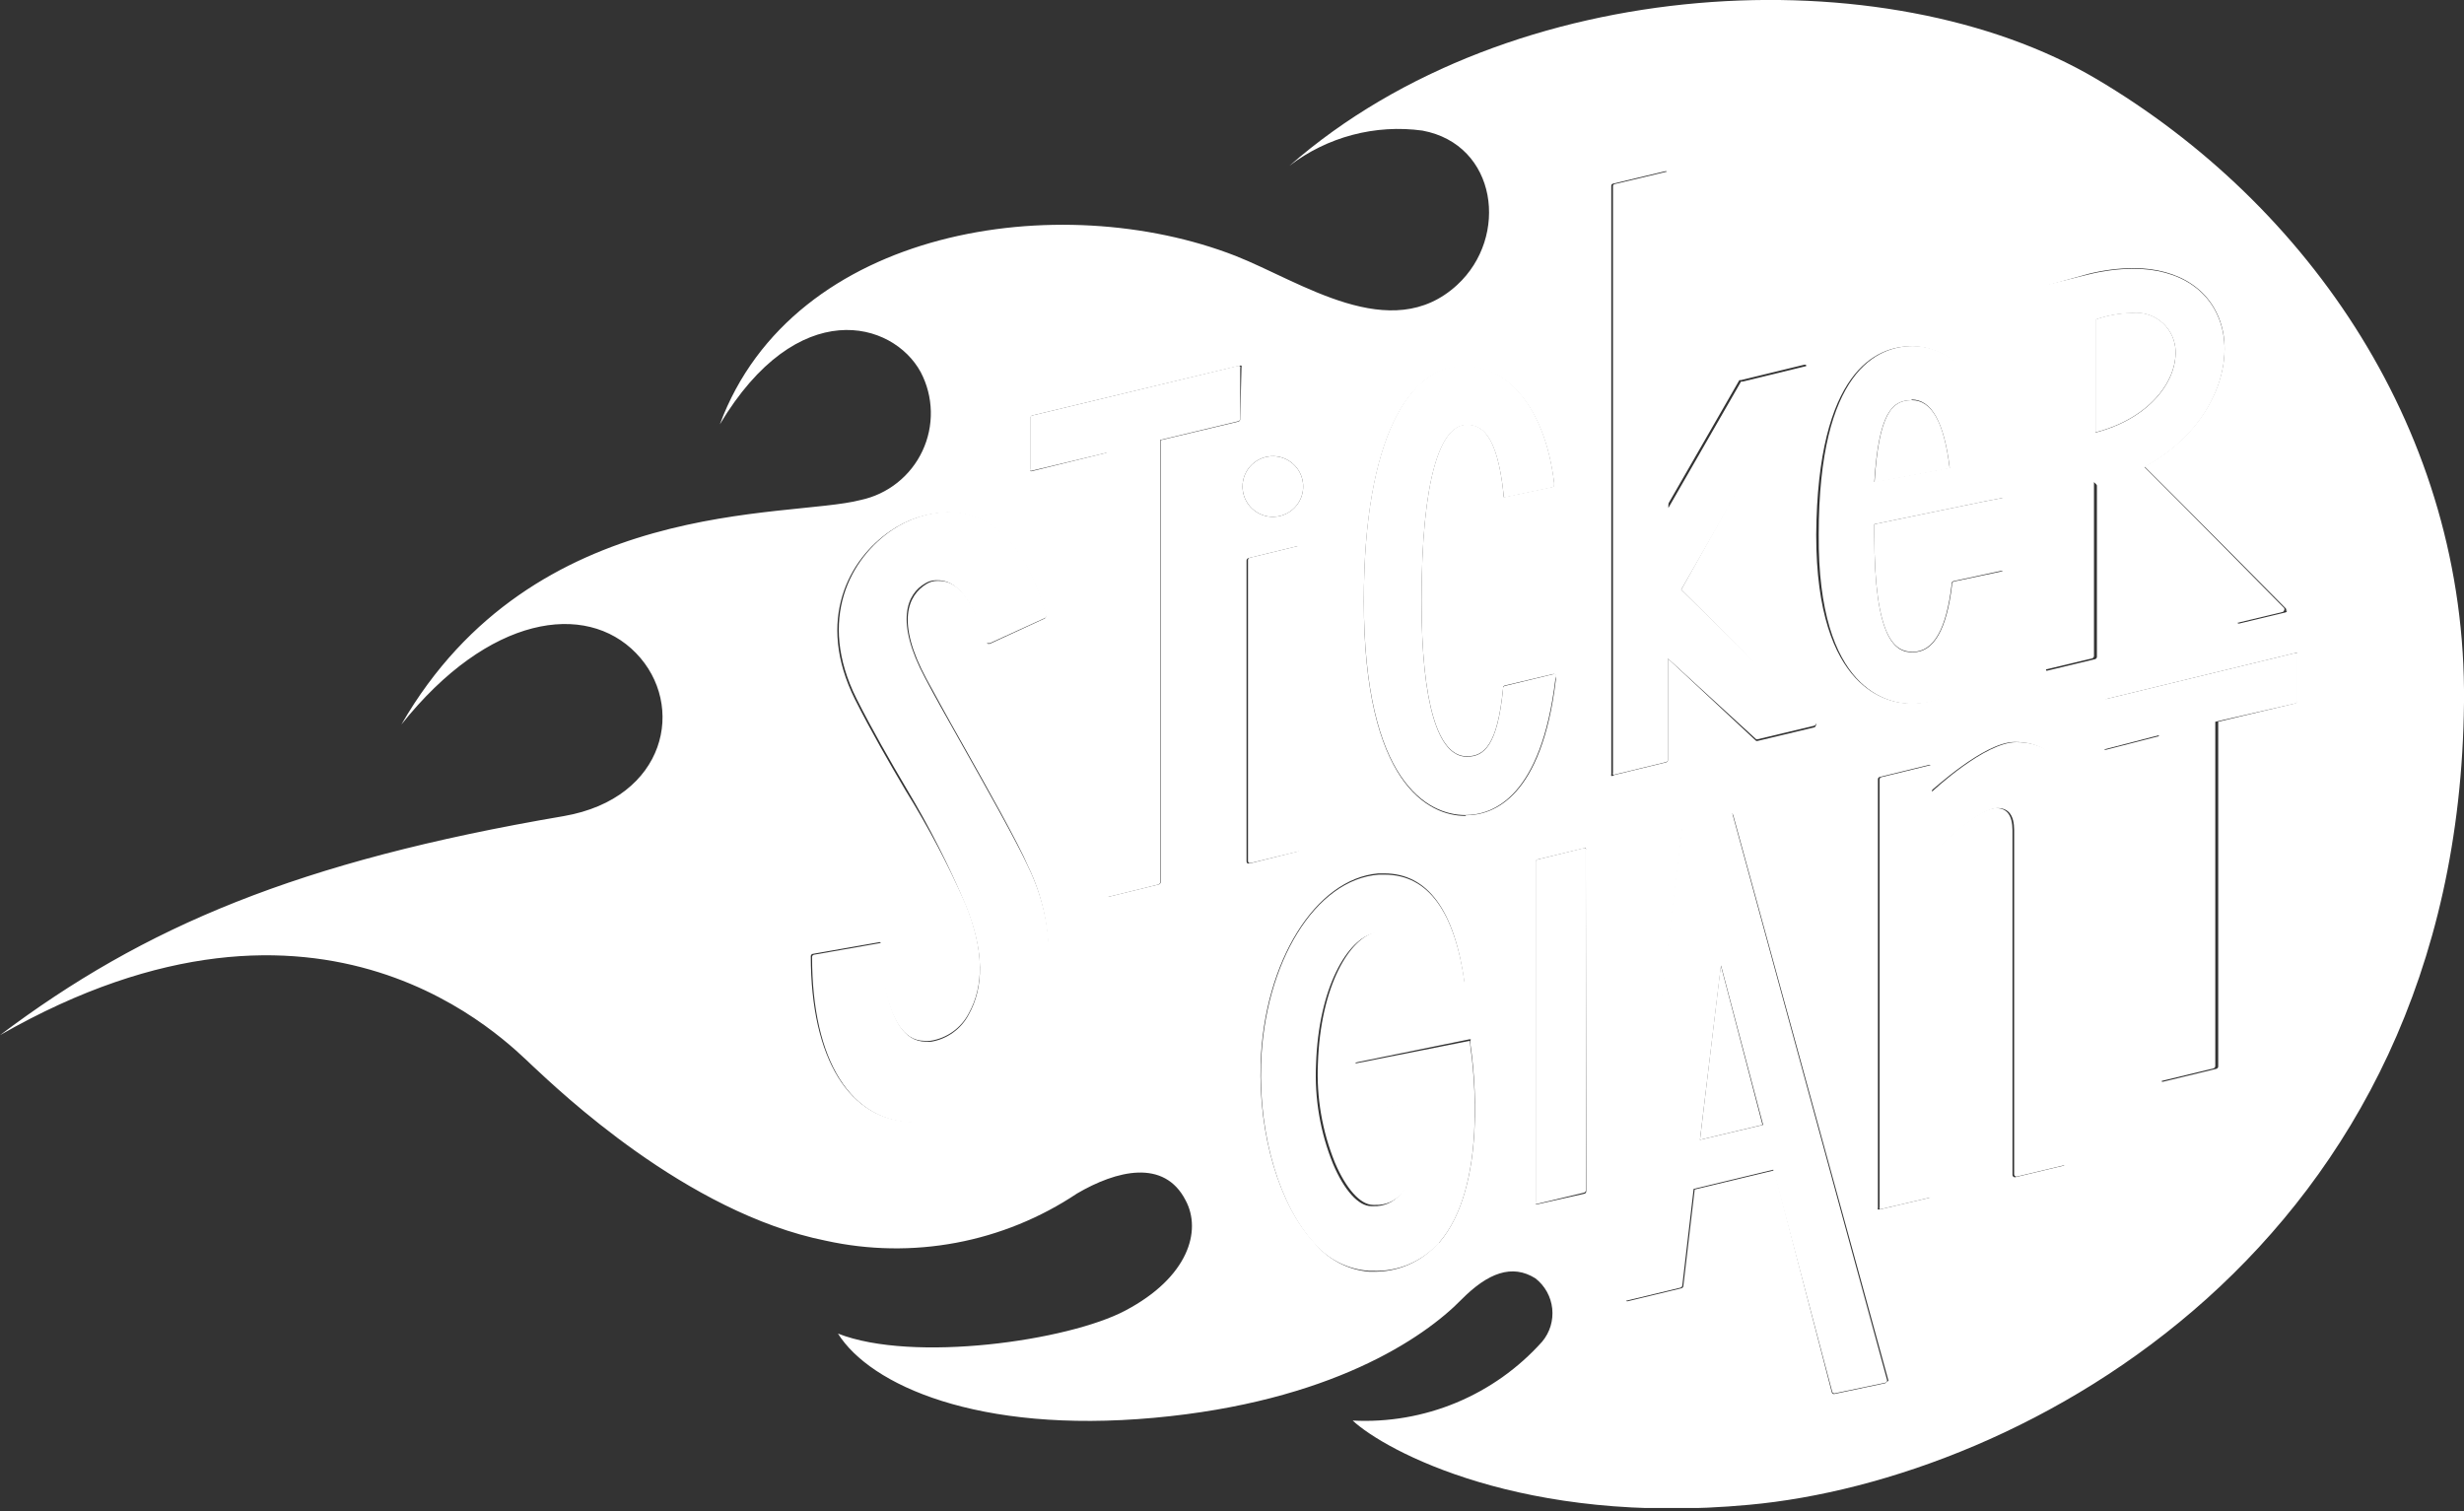 <svg width="150" height="92" viewBox="0 0 150 92" fill="none" xmlns="http://www.w3.org/2000/svg">
<rect x="0" y="0" width="150" height="92" fill="#333333" stroke="none"/>
<g clip-path="url(#clip0_1_156)">
<path d="M105.334 49.462L102.513 50.141C102.485 50.148 102.459 50.162 102.439 50.182C102.418 50.203 102.404 50.228 102.398 50.256L98.949 79.051C98.937 79.068 98.931 79.088 98.931 79.109C98.931 79.13 98.937 79.15 98.949 79.167C98.982 79.18 99.019 79.18 99.052 79.167L102.295 78.385C102.323 78.378 102.349 78.364 102.369 78.344C102.39 78.323 102.404 78.297 102.41 78.269L103.103 72.372L107.949 71.205L111.539 84.718C111.547 84.748 111.566 84.775 111.591 84.794C111.617 84.812 111.648 84.822 111.68 84.82L114.782 84.167C114.821 84.153 114.852 84.126 114.872 84.09C114.885 84.057 114.885 84.02 114.872 83.987L105.475 49.577C105.466 49.545 105.448 49.517 105.423 49.496C105.398 49.475 105.366 49.463 105.334 49.462ZM103.487 69.385L104.769 58.769L107.334 68.474L103.487 69.385Z" fill="white"/>
<path d="M122.743 45.179C120.833 45.179 117.692 48.115 117.615 48.192V46.692C117.629 46.655 117.629 46.614 117.615 46.577C117.586 46.566 117.554 46.566 117.526 46.577L114.538 47.308C114.506 47.314 114.476 47.331 114.455 47.357C114.434 47.383 114.422 47.415 114.423 47.449V73.487C114.415 73.505 114.411 73.525 114.411 73.545C114.411 73.565 114.415 73.584 114.423 73.603H114.513L117.513 72.897C117.546 72.891 117.575 72.874 117.596 72.848C117.617 72.822 117.629 72.79 117.628 72.756V51.962C117.961 51.705 120.41 49.192 121.615 49.192C122.282 49.192 122.615 49.641 122.615 50.538V71.487C122.618 71.524 122.634 71.558 122.66 71.584C122.686 71.609 122.72 71.625 122.756 71.628L125.705 70.923C125.737 70.915 125.765 70.897 125.786 70.871C125.807 70.846 125.819 70.815 125.82 70.782V48.462C125.782 45.756 124.128 45.179 122.743 45.179Z" fill="white"/>
<path d="M127.974 42.692V45.513C127.964 45.551 127.964 45.59 127.974 45.628H128.064L131.423 44.756V65.705C131.408 65.742 131.408 65.784 131.423 65.82H131.513L134.743 65.038C134.775 65.03 134.803 65.012 134.824 64.987C134.845 64.962 134.857 64.93 134.859 64.897V43.936L139.743 42.821C139.774 42.815 139.802 42.799 139.823 42.776C139.844 42.753 139.856 42.723 139.859 42.692V39.885C139.871 39.847 139.871 39.807 139.859 39.769L139.743 39.744L128.205 42.551C128.181 42.537 128.154 42.53 128.126 42.531C128.098 42.531 128.071 42.539 128.048 42.553C128.024 42.568 128.005 42.588 127.992 42.613C127.979 42.637 127.973 42.665 127.974 42.692Z" fill="white"/>
<path d="M130.551 28.436C134.487 26.308 135.91 22.615 135.282 20.026C134.718 17.731 132.718 16.359 129.859 16.359C128.947 16.368 128.039 16.485 127.154 16.705L124.5 17.359C124.467 17.365 124.437 17.383 124.416 17.408C124.395 17.434 124.384 17.467 124.384 17.5V40.654C124.376 40.672 124.372 40.692 124.372 40.712C124.372 40.731 124.376 40.751 124.384 40.769C124.398 40.776 124.414 40.78 124.429 40.78C124.445 40.78 124.46 40.776 124.474 40.769L127.359 40.077C127.391 40.069 127.419 40.051 127.44 40.025C127.46 40 127.472 39.969 127.474 39.936V29.346L136.064 37.923C136.097 37.936 136.133 37.936 136.166 37.923L138.949 37.256C138.973 37.25 138.996 37.237 139.014 37.219C139.032 37.201 139.045 37.179 139.051 37.154C139.063 37.132 139.07 37.108 139.07 37.083C139.07 37.059 139.063 37.034 139.051 37.013C139.051 37.013 132.513 30.372 130.551 28.436ZM127.564 19.462C128.259 19.211 128.991 19.076 129.731 19.064C130.044 19.023 130.362 19.044 130.667 19.126C130.973 19.208 131.258 19.35 131.509 19.543C131.759 19.736 131.968 19.976 132.125 20.251C132.282 20.525 132.383 20.828 132.423 21.141C132.641 23.013 131.013 25.436 127.564 26.333V19.462Z" fill="white"/>
<path d="M96.462 51.615L93.59 52.321C93.558 52.327 93.53 52.345 93.511 52.371C93.492 52.397 93.484 52.429 93.487 52.462V73.167C93.478 73.185 93.474 73.204 93.474 73.224C93.474 73.244 93.478 73.264 93.487 73.282H93.577L96.423 72.603C96.454 72.597 96.482 72.581 96.503 72.558C96.524 72.535 96.536 72.505 96.539 72.474V51.756C96.546 51.74 96.549 51.723 96.549 51.705C96.549 51.688 96.546 51.67 96.539 51.654C96.519 51.632 96.491 51.618 96.462 51.615Z" fill="white"/>
<path d="M75.359 22.269L62.82 25.295C62.791 25.305 62.766 25.324 62.747 25.349C62.729 25.375 62.719 25.405 62.718 25.436V28.538C62.709 28.556 62.704 28.576 62.704 28.596C62.704 28.616 62.709 28.636 62.718 28.654C62.732 28.66 62.747 28.663 62.763 28.663C62.778 28.663 62.793 28.66 62.808 28.654L67.359 27.564V54.487C67.35 54.505 67.345 54.525 67.345 54.545C67.345 54.565 67.35 54.585 67.359 54.603C67.373 54.609 67.388 54.612 67.404 54.612C67.419 54.612 67.434 54.609 67.449 54.603L70.513 53.846C70.544 53.838 70.573 53.82 70.594 53.795C70.614 53.769 70.626 53.738 70.628 53.705V26.782L75.385 25.641C75.416 25.633 75.445 25.615 75.465 25.589C75.486 25.564 75.498 25.533 75.5 25.5V22.423C75.514 22.386 75.514 22.345 75.5 22.308C75.482 22.289 75.46 22.276 75.435 22.269C75.41 22.262 75.384 22.262 75.359 22.269Z" fill="white"/>
<path d="M58.449 45.128C57.628 43.679 56.859 42.308 56.321 41.282C54.474 37.821 55.205 36.154 56.321 35.513C56.521 35.389 56.752 35.322 56.987 35.321C57.526 35.321 58.834 35.321 59.987 39.064C59.993 39.084 60.003 39.102 60.016 39.117C60.029 39.133 60.046 39.145 60.064 39.154H60.257L63.628 37.615C63.658 37.6 63.683 37.576 63.699 37.546C63.715 37.516 63.722 37.482 63.718 37.449C62.257 32.244 59.654 31.154 57.731 31.154C56.502 31.189 55.31 31.576 54.295 32.269C51.795 33.974 49.718 37.679 52.141 42.526C53.103 44.436 54.167 46.282 55.218 48.064C56.575 50.332 57.77 52.693 58.795 55.128C59.923 57.936 59.898 60.09 58.974 61.756C58.748 62.187 58.426 62.561 58.032 62.847C57.639 63.134 57.185 63.327 56.705 63.41C56.59 63.423 56.474 63.423 56.359 63.41C53.654 63.41 53.68 57.577 53.68 57.513C53.691 57.48 53.691 57.443 53.68 57.41C53.647 57.397 53.61 57.397 53.577 57.41L49.564 58.115C49.529 58.119 49.496 58.135 49.473 58.161C49.449 58.187 49.436 58.221 49.436 58.256C49.436 64.564 51.795 68.346 55.757 68.346C56.144 68.345 56.53 68.306 56.91 68.231C58.129 67.951 59.27 67.406 60.254 66.635C61.238 65.864 62.04 64.885 62.603 63.769C63.441 62.059 63.876 60.18 63.876 58.276C63.876 56.371 63.441 54.492 62.603 52.782C61.872 51.205 60.051 47.974 58.449 45.128Z" fill="white"/>
<path d="M94.744 41.154C94.741 41.121 94.727 41.09 94.703 41.066C94.68 41.043 94.649 41.029 94.616 41.026L91.603 41.756C91.576 41.764 91.552 41.778 91.534 41.799C91.516 41.819 91.504 41.845 91.5 41.872V41.962C91.154 45.372 90.359 46.064 89.295 46.064C87.552 46.064 86.539 42.885 86.539 36.603C86.539 29.192 87.667 25.872 89.295 25.872C90.128 25.872 91.128 26.346 91.526 30.038V30.18C91.518 30.195 91.514 30.213 91.514 30.231C91.514 30.249 91.518 30.266 91.526 30.282H91.603L94.513 29.667C94.546 29.658 94.574 29.637 94.593 29.609C94.612 29.581 94.62 29.547 94.616 29.513V29.397C94.026 24.487 91.552 22.295 89.359 22.295H88.975C85.859 22.295 83.026 26.538 83.026 36.551C83.026 47.641 86.962 49.615 89.205 49.615C90.885 49.615 93.821 48.538 94.692 41.308L94.744 41.154Z" fill="white"/>
<path d="M116.372 42.846C119.654 42.846 121.5 40.282 121.974 35.09V34.897C121.982 34.879 121.987 34.86 121.987 34.84C121.987 34.82 121.982 34.8 121.974 34.782H121.872L118.961 35.397C118.929 35.403 118.899 35.418 118.876 35.441C118.853 35.464 118.838 35.493 118.833 35.526V35.615C118.513 38.321 117.718 39.705 116.461 39.705C115.384 39.744 114.102 38.936 114.102 32.538V31.91L120.859 30.513L121.936 30.308C121.97 30.302 122.001 30.285 122.024 30.259C122.048 30.234 122.062 30.201 122.064 30.167V30.038C121.461 21.949 117.936 21.064 116.449 21.064C114.308 21.064 110.718 22.551 110.718 32.526C110.641 42.103 115.025 42.846 116.372 42.846ZM116.372 24.32C117.577 24.32 118.346 25.68 118.692 28.474L114.102 29.333C114.372 25.167 115.167 24.359 116.372 24.359V24.32Z" fill="white"/>
<path d="M89.487 63.462C89.487 63.462 89.487 63.385 89.487 63.372C89.487 63.359 89.487 63.372 89.41 63.372L82.475 64.744C82.443 64.755 82.416 64.776 82.397 64.803C82.379 64.831 82.37 64.864 82.372 64.897L82.628 67.667C82.63 67.683 82.635 67.7 82.643 67.715C82.651 67.73 82.662 67.743 82.675 67.754C82.688 67.764 82.703 67.772 82.719 67.777C82.736 67.782 82.752 67.784 82.769 67.782L86.269 67.064C86.385 68.705 86.372 71.474 85.205 72.744C85.007 72.968 84.762 73.145 84.487 73.263C84.212 73.38 83.914 73.435 83.615 73.423H83.475C82.692 73.423 81.821 72.436 81.154 70.859C80.374 68.941 80.02 66.876 80.115 64.808C80.269 60.064 82.064 57.115 83.667 56.808C83.799 56.796 83.932 56.796 84.064 56.808C85.077 56.808 85.692 57.962 86.039 60.513V60.718C86.039 60.718 86.039 60.795 86.039 60.808C86.039 60.821 86.039 60.808 86.115 60.808L89.064 60.256C89.097 60.25 89.127 60.233 89.148 60.207C89.169 60.181 89.18 60.149 89.18 60.115V59.923C88.577 55.487 86.936 53.244 84.295 53.244H83.936C80.09 53.526 76.975 58.577 76.769 64.782C76.628 69.154 77.91 73.449 80.039 75.718C80.453 76.195 80.957 76.585 81.523 76.866C82.088 77.148 82.703 77.315 83.333 77.359H83.539C84.303 77.395 85.066 77.26 85.772 76.962C86.477 76.665 87.107 76.213 87.615 75.641C90.564 72.244 89.718 65.103 89.513 63.705L89.487 63.462Z" fill="white"/>
<path d="M79.179 51.692V33.333C79.187 33.315 79.192 33.295 79.192 33.276C79.192 33.256 79.187 33.236 79.179 33.218H79.09L76.09 33.949C76.058 33.957 76.029 33.975 76.009 34C75.988 34.026 75.976 34.057 75.974 34.09V52.423C75.976 52.446 75.982 52.468 75.993 52.488C76.004 52.508 76.02 52.525 76.038 52.538H76.128L79.141 51.808C79.155 51.792 79.166 51.774 79.173 51.754C79.18 51.734 79.182 51.713 79.179 51.692Z" fill="white"/>
<path d="M77.538 31.462C77.901 31.451 78.253 31.335 78.55 31.126C78.847 30.917 79.075 30.625 79.207 30.287C79.339 29.949 79.368 29.579 79.291 29.225C79.215 28.87 79.035 28.546 78.775 28.293C78.515 28.04 78.186 27.869 77.829 27.802C77.472 27.735 77.104 27.774 76.769 27.915C76.435 28.056 76.15 28.293 75.949 28.595C75.748 28.898 75.641 29.253 75.641 29.615C75.641 29.862 75.69 30.107 75.786 30.334C75.882 30.561 76.023 30.767 76.2 30.939C76.377 31.111 76.586 31.246 76.816 31.336C77.046 31.426 77.292 31.468 77.538 31.462Z" fill="white"/>
<path d="M101.538 46.269V40.09L106.91 45C106.939 45.01 106.971 45.01 107 45L110.436 44.179C110.461 44.173 110.483 44.16 110.501 44.142C110.519 44.124 110.532 44.102 110.538 44.077C110.551 44.056 110.557 44.031 110.557 44.006C110.557 43.982 110.551 43.957 110.538 43.936L102.346 35.897L110.038 22.462C110.054 22.437 110.063 22.408 110.063 22.378C110.063 22.349 110.054 22.32 110.038 22.295C110.001 22.285 109.961 22.285 109.923 22.295L106.077 23.231C106.047 23.225 106.017 23.225 105.987 23.231L101.564 30.923V10.564C101.579 10.527 101.579 10.486 101.564 10.449H101.474L98.295 11.205C98.263 11.211 98.235 11.229 98.216 11.255C98.197 11.282 98.188 11.314 98.192 11.346V47.051C98.184 47.067 98.18 47.085 98.18 47.103C98.18 47.12 98.184 47.138 98.192 47.154C98.221 47.164 98.253 47.164 98.282 47.154L101.449 46.385C101.472 46.374 101.492 46.358 101.508 46.338C101.524 46.318 101.534 46.294 101.538 46.269Z" fill="white"/>
<path d="M116.372 24.359C115.167 24.359 114.372 25.205 114.115 29.372L118.692 28.513C118.346 25.641 117.577 24.359 116.372 24.359Z" fill="white"/>
<path d="M127.603 4.795C114.897 -2.705 92.038 -1.756 78.5 10.09C79.641 9.217 80.943 8.579 82.331 8.212C83.719 7.844 85.167 7.755 86.59 7.949C91.154 8.795 91.885 14.423 88.705 17.346C84.68 21.051 79.192 17.141 75.218 15.577C64.577 11.423 48.295 13.782 43.821 25.833C48.551 17.923 54.359 19.538 56.051 22.654C56.438 23.391 56.648 24.208 56.666 25.041C56.684 25.873 56.509 26.698 56.155 27.451C55.802 28.205 55.278 28.867 54.626 29.384C53.974 29.902 53.212 30.262 52.397 30.436C47.974 31.59 32.5 30.115 24.436 44.103C29.744 37.436 35.654 36.603 38.718 39.756C41.782 42.91 40.577 48.59 34.321 49.679C18.128 52.436 8.769 56.41 0 63.013C19.744 51.705 30.897 63.474 32.449 64.91C34 66.346 41.769 73.82 50.269 75.526C52.881 76.102 55.582 76.145 58.21 75.651C60.838 75.158 63.34 74.138 65.564 72.654C67.949 71.256 70.872 70.513 72.18 73.077C73.167 74.923 72.346 77.756 68.5 79.782C65.038 81.615 55.59 82.974 51.013 81.18C52.974 84.308 59.513 87.282 70.244 86.308C80.974 85.333 86.667 81.462 88.974 79.103C90.577 77.487 92.051 76.923 93.474 77.82C93.759 78.043 93.996 78.32 94.171 78.635C94.346 78.951 94.456 79.298 94.494 79.657C94.532 80.016 94.498 80.378 94.394 80.724C94.289 81.069 94.116 81.39 93.885 81.667C92.443 83.28 90.659 84.549 88.662 85.382C86.665 86.214 84.507 86.587 82.346 86.474C84.333 88.32 92.756 92.885 106.474 91.603C123.077 90.09 149.667 75.949 150 42.756C150.167 26.359 140.603 12.474 127.603 4.795ZM116.372 21.077C117.859 21.077 121.385 21.949 121.987 30.051V30.18C121.985 30.214 121.971 30.247 121.948 30.272C121.924 30.298 121.893 30.315 121.859 30.32L120.782 30.526L114.103 31.91V32.538C114.103 38.949 115.385 39.679 116.436 39.679C117.718 39.679 118.487 38.295 118.808 35.59V35.5C118.813 35.468 118.828 35.438 118.851 35.415C118.874 35.392 118.904 35.377 118.936 35.372L121.795 34.756H121.897C121.906 34.775 121.91 34.794 121.91 34.814C121.91 34.834 121.906 34.854 121.897 34.872V35.064C121.462 40.192 119.577 42.821 116.295 42.821C115.013 42.821 110.564 42.077 110.564 32.564C110.641 22.564 114.231 21.077 116.372 21.077ZM62.526 63.718C61.963 64.834 61.161 65.812 60.177 66.583C59.193 67.354 58.051 67.899 56.833 68.18C56.453 68.255 56.067 68.293 55.679 68.295C51.718 68.295 49.359 64.449 49.359 58.205C49.359 58.17 49.372 58.136 49.396 58.11C49.419 58.084 49.452 58.067 49.487 58.064L53.5 57.359C53.533 57.346 53.57 57.346 53.603 57.359C53.614 57.392 53.614 57.428 53.603 57.462C53.603 57.462 53.603 63.359 56.282 63.359C56.397 63.372 56.513 63.372 56.628 63.359C57.123 63.285 57.593 63.096 58.001 62.806C58.408 62.517 58.742 62.135 58.974 61.692C59.897 60.026 59.923 57.846 58.795 55.064C57.736 52.665 56.511 50.343 55.128 48.115C54.077 46.333 53.013 44.487 52.051 42.577C49.628 37.718 51.705 34.013 54.205 32.321C55.233 31.613 56.445 31.221 57.692 31.192C59.615 31.192 62.218 32.282 63.679 37.487C63.683 37.521 63.677 37.555 63.661 37.584C63.645 37.614 63.62 37.638 63.59 37.654L60.256 39.192H60.141C60.123 39.184 60.106 39.171 60.093 39.156C60.079 39.14 60.07 39.122 60.064 39.103C58.91 35.346 57.603 35.359 57.064 35.359C56.828 35.361 56.598 35.427 56.397 35.551C55.269 36.244 54.538 37.859 56.397 41.321C56.936 42.308 57.679 43.679 58.526 45.167C60.128 48.013 61.949 51.244 62.603 52.769C63.422 54.48 63.841 56.355 63.828 58.252C63.815 60.15 63.369 62.019 62.526 63.718ZM75.5 25.526C75.498 25.558 75.486 25.59 75.465 25.615C75.445 25.64 75.416 25.659 75.385 25.667L70.654 26.795V53.718C70.648 53.752 70.631 53.783 70.606 53.806C70.58 53.83 70.547 53.844 70.513 53.846L67.487 54.59C67.473 54.596 67.458 54.599 67.442 54.599C67.427 54.599 67.412 54.596 67.397 54.59C67.388 54.572 67.384 54.552 67.384 54.532C67.384 54.512 67.388 54.492 67.397 54.474V27.551L62.821 28.68C62.806 28.686 62.791 28.689 62.776 28.689C62.76 28.689 62.745 28.686 62.731 28.68C62.722 28.662 62.717 28.642 62.717 28.622C62.717 28.602 62.722 28.582 62.731 28.564V25.436C62.732 25.405 62.742 25.375 62.76 25.349C62.779 25.324 62.804 25.305 62.833 25.295L75.487 22.256C75.516 22.247 75.548 22.247 75.577 22.256C75.591 22.294 75.591 22.335 75.577 22.372L75.5 25.526ZM77.538 27.769C77.901 27.779 78.253 27.896 78.55 28.105C78.847 28.314 79.075 28.606 79.207 28.944C79.339 29.282 79.368 29.651 79.291 30.006C79.215 30.361 79.035 30.685 78.775 30.938C78.514 31.191 78.186 31.362 77.829 31.429C77.472 31.496 77.104 31.457 76.769 31.316C76.435 31.174 76.15 30.938 75.949 30.636C75.748 30.333 75.641 29.978 75.641 29.615C75.641 29.369 75.69 29.124 75.786 28.897C75.882 28.669 76.023 28.464 76.2 28.291C76.377 28.119 76.586 27.985 76.816 27.895C77.046 27.805 77.292 27.762 77.538 27.769ZM76.038 52.564H75.949C75.93 52.551 75.915 52.534 75.904 52.514C75.893 52.494 75.886 52.471 75.885 52.449V34.115C75.886 34.083 75.898 34.051 75.919 34.026C75.94 34.001 75.968 33.983 76 33.974L79 33.244H79.09C79.098 33.262 79.102 33.281 79.102 33.301C79.102 33.321 79.098 33.341 79.09 33.359V51.692C79.091 51.724 79.082 51.755 79.063 51.781C79.044 51.806 79.018 51.825 78.987 51.833L76.064 52.564H76.038ZM87.577 75.641C87.078 76.218 86.456 76.676 85.757 76.982C85.059 77.288 84.301 77.434 83.538 77.41H83.333C82.689 77.354 82.063 77.168 81.493 76.864C80.922 76.56 80.419 76.144 80.013 75.641C77.885 73.372 76.603 69.077 76.744 64.705C76.949 58.538 80.09 53.487 83.91 53.167H84.269C86.91 53.167 88.551 55.41 89.154 59.846V60.038C89.154 60.072 89.143 60.104 89.122 60.13C89.101 60.156 89.071 60.173 89.038 60.179L86.231 60.731C86.231 60.731 86.167 60.731 86.154 60.731C86.141 60.731 86.154 60.731 86.154 60.641V60.436C85.808 57.872 85.192 56.731 84.18 56.731C84.047 56.719 83.914 56.719 83.782 56.731C82.18 57.064 80.385 59.987 80.231 64.731C80.135 66.799 80.49 68.864 81.269 70.782C81.936 72.346 82.808 73.346 83.59 73.346H83.731C84.03 73.358 84.327 73.303 84.602 73.186C84.877 73.068 85.123 72.891 85.32 72.667C86.487 71.385 86.5 68.628 86.385 66.987L82.885 67.705C82.868 67.707 82.851 67.705 82.835 67.701C82.818 67.696 82.803 67.688 82.79 67.677C82.777 67.666 82.766 67.653 82.758 67.638C82.75 67.623 82.745 67.607 82.744 67.59L82.487 64.82C82.485 64.787 82.494 64.754 82.513 64.727C82.531 64.699 82.558 64.678 82.59 64.667L89.436 63.269C89.436 63.269 89.436 63.269 89.513 63.269C89.59 63.269 89.513 63.269 89.513 63.359V63.564C89.744 65.064 90.564 72.205 87.615 75.641H87.577ZM89.205 49.667C86.962 49.667 83.026 47.692 83.026 36.603C83.026 26.59 85.859 22.346 88.974 22.346H89.359C91.551 22.346 94.026 24.538 94.615 29.449V29.487C94.62 29.521 94.612 29.555 94.593 29.583C94.574 29.611 94.546 29.632 94.513 29.641L91.603 30.256H91.526C91.518 30.241 91.514 30.223 91.514 30.205C91.514 30.187 91.518 30.17 91.526 30.154V30.013C91.128 26.32 90.128 25.846 89.295 25.846C87.667 25.846 86.538 29.167 86.538 36.577C86.538 42.859 87.551 46.038 89.295 46.038C90.359 46.038 91.154 45.346 91.5 41.936V41.846C91.504 41.819 91.516 41.794 91.534 41.773C91.552 41.753 91.576 41.738 91.603 41.731L94.577 41.026C94.614 41.026 94.65 41.041 94.677 41.067C94.703 41.093 94.718 41.129 94.718 41.167V41.359C93.859 48.551 90.923 49.628 89.244 49.628L89.205 49.667ZM96.564 72.538C96.562 72.57 96.549 72.599 96.528 72.622C96.507 72.645 96.479 72.661 96.449 72.667L93.59 73.308H93.5C93.491 73.29 93.486 73.27 93.486 73.25C93.486 73.23 93.491 73.21 93.5 73.192V52.462C93.496 52.429 93.505 52.397 93.524 52.371C93.543 52.345 93.571 52.327 93.603 52.321L96.462 51.628C96.486 51.619 96.514 51.619 96.538 51.628C96.546 51.644 96.549 51.662 96.549 51.679C96.549 51.697 96.546 51.715 96.538 51.731L96.564 72.538ZM98.18 47.231C98.15 47.24 98.119 47.24 98.09 47.231C98.082 47.215 98.078 47.197 98.078 47.179C98.078 47.162 98.082 47.144 98.09 47.128V11.32C98.086 11.288 98.094 11.256 98.113 11.23C98.132 11.204 98.161 11.186 98.192 11.18L101.372 10.423H101.462C101.477 10.46 101.477 10.502 101.462 10.539V30.833L105.885 23.141C105.914 23.135 105.945 23.135 105.974 23.141L109.821 22.205C109.858 22.195 109.898 22.195 109.936 22.205C109.952 22.23 109.96 22.259 109.96 22.288C109.96 22.318 109.952 22.347 109.936 22.372L102.346 35.897L110.538 44.038C110.551 44.06 110.557 44.084 110.557 44.109C110.557 44.134 110.551 44.158 110.538 44.179C110.532 44.204 110.519 44.227 110.501 44.245C110.483 44.263 110.461 44.276 110.436 44.282L107 45.103C106.971 45.112 106.939 45.112 106.91 45.103L101.538 40.09V46.269C101.537 46.302 101.525 46.333 101.504 46.359C101.483 46.384 101.455 46.402 101.423 46.41L98.256 47.179L98.18 47.231ZM114.846 84.128C114.827 84.164 114.795 84.191 114.756 84.205L111.654 84.859C111.622 84.86 111.591 84.851 111.566 84.832C111.54 84.814 111.521 84.787 111.513 84.756L108.013 71.244L103.167 72.41L102.474 78.308C102.468 78.336 102.454 78.362 102.433 78.382C102.413 78.402 102.387 78.417 102.359 78.423L99.115 79.205C99.082 79.218 99.046 79.218 99.013 79.205C99.001 79.188 98.995 79.168 98.995 79.147C98.995 79.127 99.001 79.107 99.013 79.09L102.436 50.308C102.442 50.28 102.457 50.254 102.477 50.233C102.497 50.213 102.523 50.199 102.551 50.192L105.372 49.513C105.405 49.514 105.436 49.527 105.461 49.547C105.487 49.568 105.505 49.596 105.513 49.628L114.962 84.038C114.949 84.06 114.932 84.077 114.91 84.09L114.846 84.128ZM125.718 70.82C125.716 70.853 125.704 70.885 125.683 70.91C125.663 70.935 125.634 70.953 125.603 70.962L122.654 71.667C122.617 71.664 122.583 71.648 122.557 71.622C122.532 71.596 122.516 71.562 122.513 71.526V50.538C122.513 49.641 122.179 49.192 121.513 49.192C120.308 49.192 117.859 51.756 117.526 51.962V72.782C117.526 72.815 117.515 72.848 117.494 72.874C117.473 72.9 117.443 72.917 117.41 72.923L114.41 73.628H114.321C114.312 73.61 114.308 73.59 114.308 73.57C114.308 73.551 114.312 73.531 114.321 73.513V47.436C114.32 47.403 114.331 47.37 114.352 47.344C114.373 47.318 114.403 47.301 114.436 47.295L117.423 46.564C117.452 46.553 117.484 46.553 117.513 46.564C117.527 46.601 117.527 46.642 117.513 46.679V48.179C117.641 48.103 120.782 45.167 122.641 45.167C124.026 45.167 125.679 45.744 125.679 48.449L125.718 70.82ZM139.744 39.744H139.821C139.833 39.781 139.833 39.822 139.821 39.859V42.692C139.818 42.723 139.806 42.753 139.785 42.776C139.764 42.799 139.736 42.815 139.705 42.821L135.038 43.936V64.923C135.037 64.956 135.025 64.987 135.004 65.013C134.983 65.038 134.955 65.056 134.923 65.064L131.692 65.846H131.603C131.588 65.809 131.588 65.768 131.603 65.731V44.769L128.205 45.641H128.115C128.106 45.603 128.106 45.563 128.115 45.526V42.692C128.117 42.66 128.129 42.628 128.15 42.603C128.171 42.578 128.199 42.559 128.231 42.551L139.769 39.744H139.744ZM139.231 37.179C139.225 37.204 139.212 37.227 139.194 37.245C139.176 37.263 139.153 37.276 139.128 37.282L136.346 37.949C136.313 37.962 136.277 37.962 136.244 37.949L127.654 29.372V39.987C127.652 40.02 127.64 40.051 127.619 40.077C127.599 40.102 127.57 40.12 127.538 40.128L124.654 40.821C124.64 40.827 124.625 40.831 124.609 40.831C124.593 40.831 124.578 40.827 124.564 40.821C124.556 40.802 124.552 40.783 124.552 40.763C124.552 40.743 124.556 40.723 124.564 40.705V17.5C124.564 17.467 124.575 17.434 124.596 17.408C124.617 17.383 124.647 17.365 124.679 17.359L127.154 16.667C128.039 16.446 128.947 16.33 129.859 16.32C132.692 16.32 134.718 17.692 135.282 19.987C135.91 22.551 134.487 26.269 130.551 28.397C132.513 30.333 139.064 36.949 139.128 37.013C139.152 37.033 139.169 37.059 139.176 37.09C139.183 37.12 139.179 37.151 139.167 37.179H139.231Z" fill="white"/>
<path d="M132.423 21.128C132.383 20.815 132.282 20.512 132.125 20.238C131.968 19.963 131.759 19.723 131.509 19.53C131.258 19.337 130.973 19.195 130.667 19.113C130.362 19.031 130.044 19.01 129.731 19.051C128.991 19.064 128.259 19.198 127.564 19.449V26.32C131.013 25.423 132.641 23 132.423 21.128Z" fill="white"/>
<path d="M103.487 69.385L107.295 68.474L104.757 58.769L103.487 69.385Z" fill="white"/>
<path d="M118.692 76.923C118.705 77.35 118.59 77.77 118.362 78.131C118.134 78.492 117.804 78.776 117.413 78.948C117.022 79.119 116.589 79.17 116.169 79.094C115.75 79.017 115.362 78.817 115.057 78.519C114.751 78.221 114.542 77.839 114.456 77.421C114.369 77.003 114.409 76.569 114.571 76.174C114.733 75.78 115.01 75.442 115.365 75.206C115.72 74.969 116.137 74.844 116.564 74.846C116.841 74.841 117.115 74.891 117.373 74.993C117.63 75.095 117.864 75.247 118.062 75.44C118.26 75.633 118.418 75.864 118.526 76.118C118.634 76.373 118.691 76.647 118.692 76.923ZM114.949 76.923C114.944 77.14 114.982 77.356 115.061 77.558C115.141 77.76 115.26 77.944 115.412 78.099C115.563 78.255 115.745 78.378 115.945 78.462C116.145 78.546 116.36 78.59 116.577 78.59C116.992 78.553 117.378 78.362 117.66 78.055C117.941 77.748 118.097 77.346 118.097 76.93C118.097 76.513 117.941 76.111 117.66 75.804C117.378 75.496 116.992 75.306 116.577 75.269C116.36 75.267 116.146 75.309 115.946 75.392C115.746 75.475 115.564 75.597 115.412 75.751C115.261 75.906 115.141 76.089 115.062 76.29C114.982 76.491 114.943 76.707 114.949 76.923ZM116.231 78.013H115.756V75.936C116.021 75.91 116.287 75.91 116.551 75.936C116.8 75.916 117.05 75.97 117.269 76.09C117.336 76.146 117.389 76.217 117.425 76.297C117.46 76.377 117.477 76.464 117.474 76.551C117.465 76.668 117.416 76.777 117.338 76.863C117.259 76.949 117.153 77.006 117.038 77.026C117.143 77.067 117.235 77.138 117.303 77.228C117.371 77.319 117.412 77.426 117.423 77.538C117.445 77.717 117.497 77.89 117.577 78.051H117.051C116.972 77.895 116.919 77.726 116.897 77.551C116.897 77.32 116.731 77.218 116.461 77.218H116.231V78.013ZM116.231 76.833H116.461C116.731 76.833 116.936 76.744 116.936 76.538C116.936 76.333 116.808 76.218 116.5 76.218H116.231V76.833Z" fill="white"/>
</g>
<defs>
<clipPath id="clip0_1_156">
<rect width="150" height="91.795" fill="white"/>
</clipPath>
</defs>
</svg>
